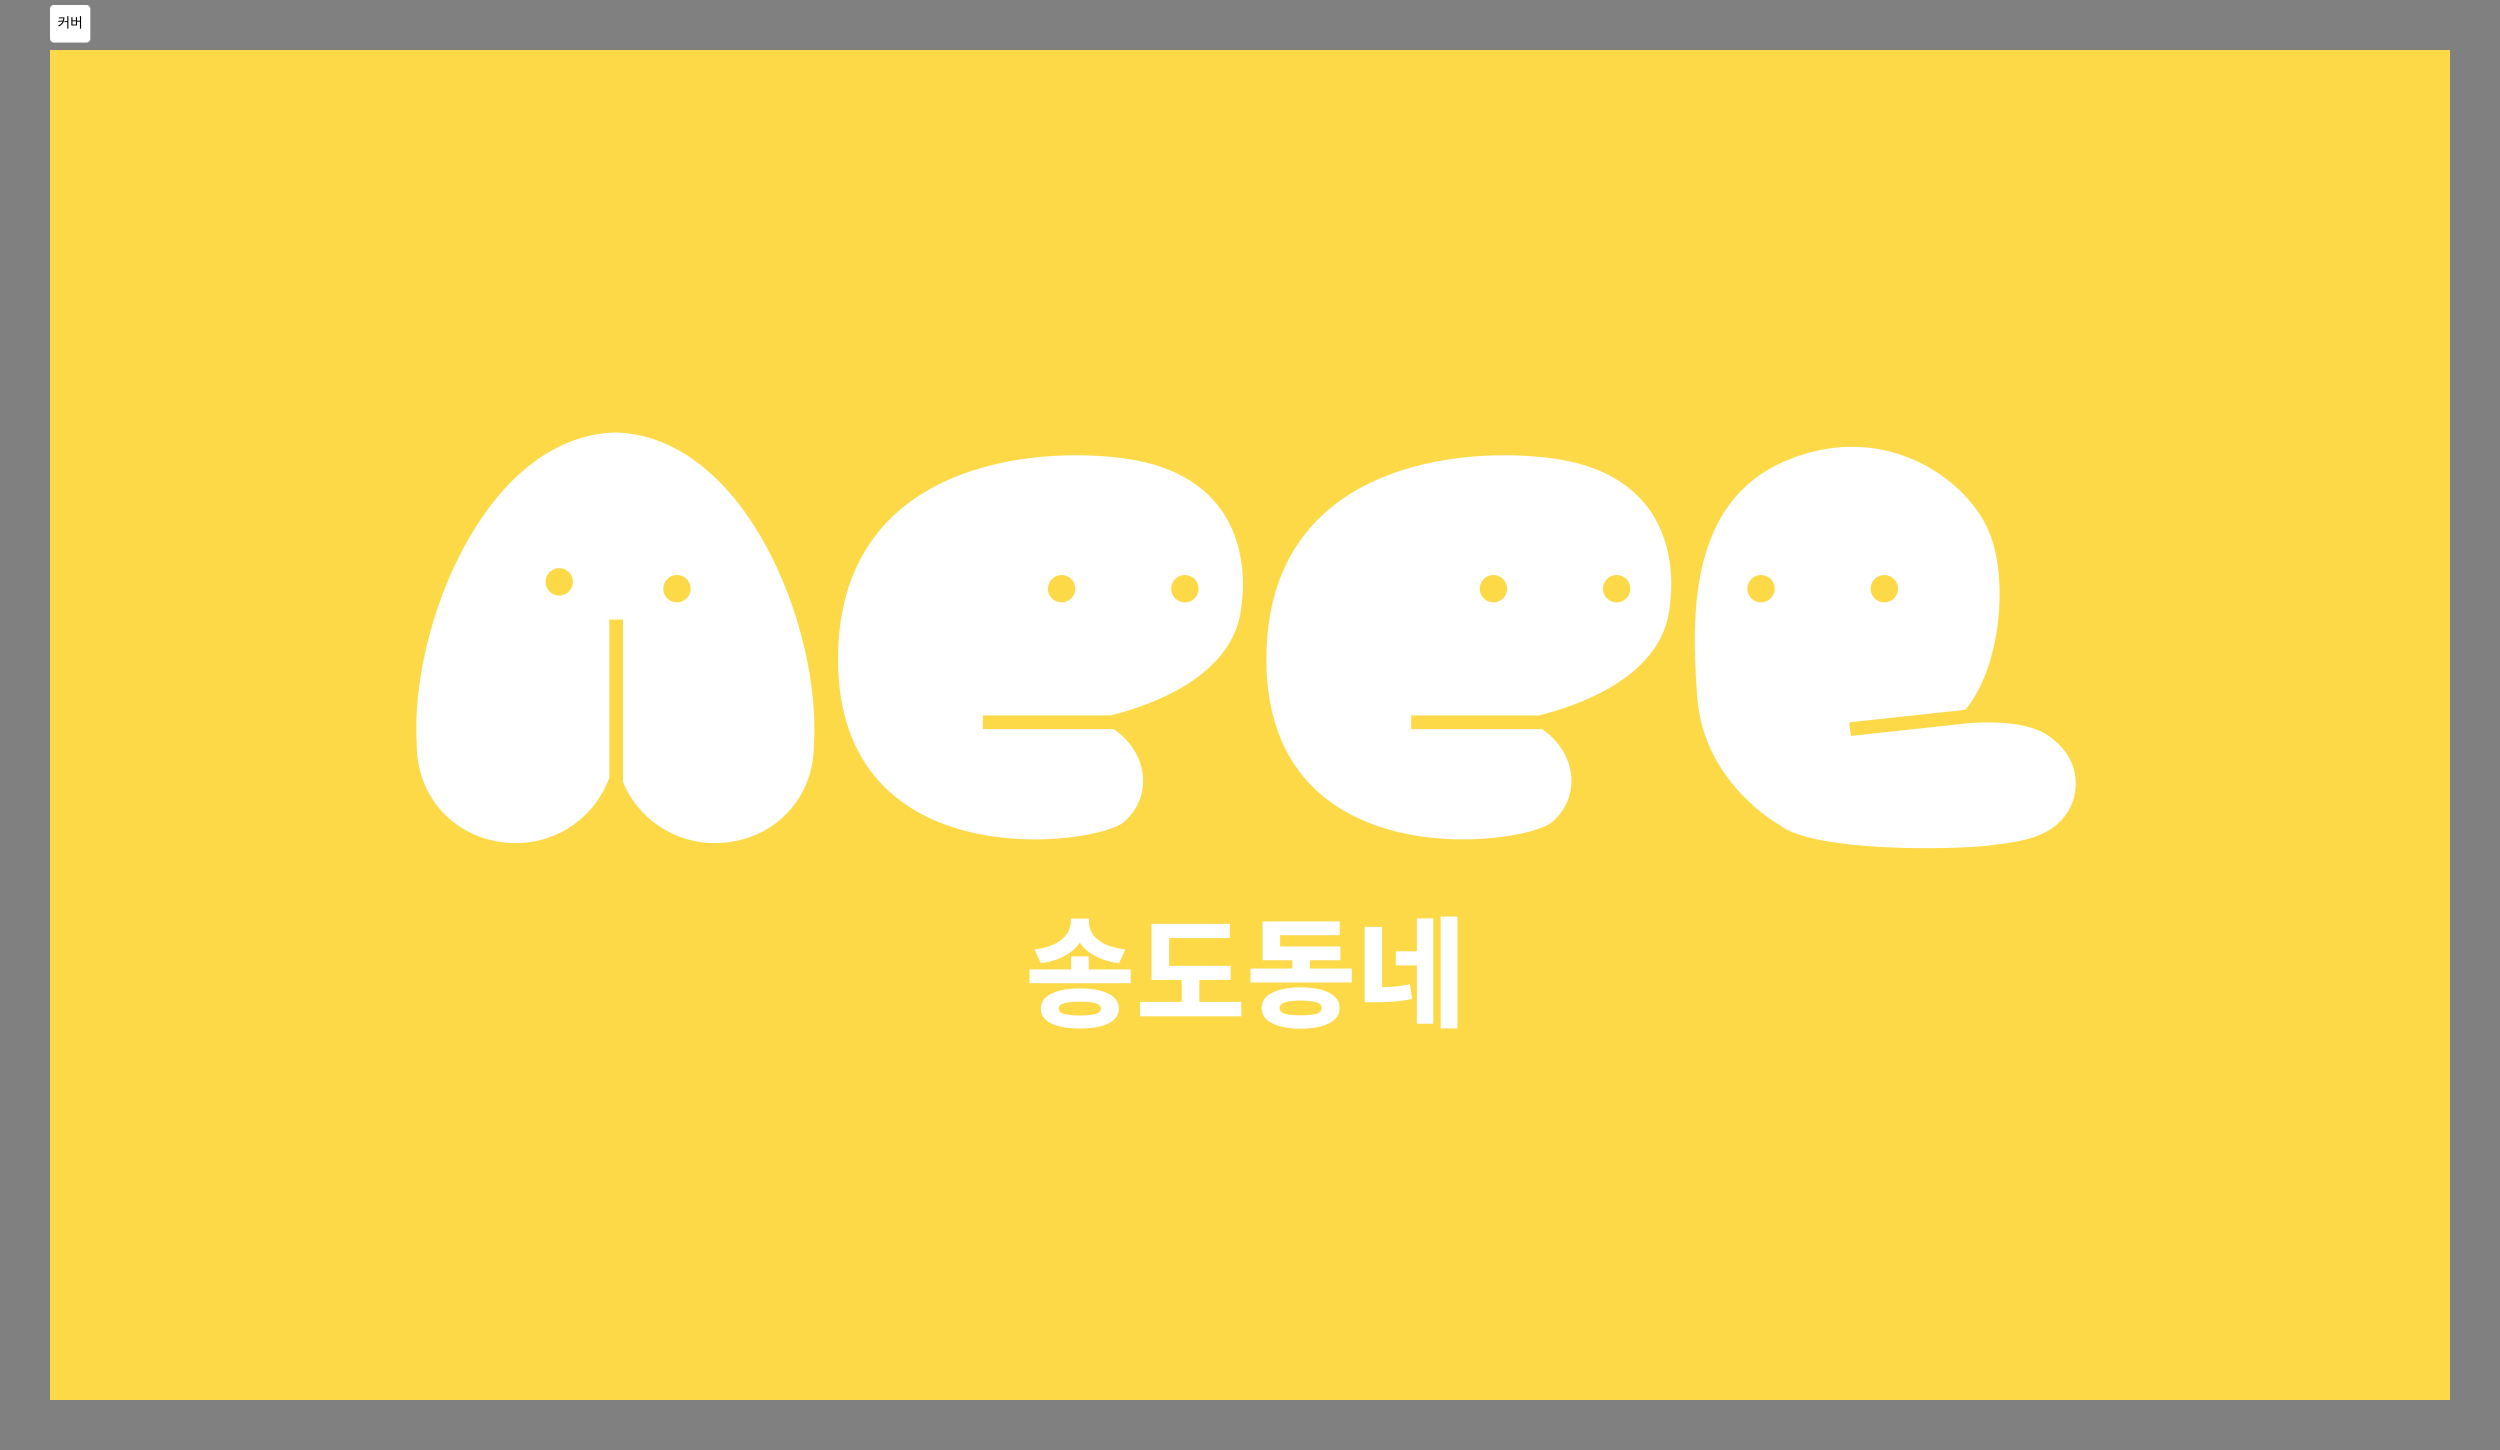 <svg width="2000" height="1160" viewBox="0 0 2000 1160" fill="none" xmlns="http://www.w3.org/2000/svg">
<rect x="0" y="0" width="2000" height="1160" fill="#808080" stroke="none"/>
<rect width="1920" height="1080" transform="translate(40 40)" fill="white"/>
<path d="M1960 40H40V1120H1960V40Z" fill="#FDD947"/>
<path fill-rule="evenodd" clip-rule="evenodd" d="M333.344 595.023C327.864 502.17 388.141 348.74 492.254 346C596.367 348.74 656.643 502.17 651.164 595.023C651.164 641.901 615.601 674.478 571.709 674.478C538.693 674.478 510.39 654.356 498.391 625.703V495.622H487.432V622.352C476.293 652.775 447.087 674.478 412.799 674.478C368.907 674.478 333.344 641.901 333.344 595.023ZM447.376 476.443C453.428 476.443 458.335 471.536 458.335 465.484C458.335 459.431 453.428 454.524 447.376 454.524C441.323 454.524 436.416 459.431 436.416 465.484C436.416 471.536 441.323 476.443 447.376 476.443ZM552.53 470.963C552.53 477.016 547.623 481.923 541.57 481.923C535.518 481.923 530.611 477.016 530.611 470.963C530.611 464.911 535.518 460.004 541.57 460.004C547.623 460.004 552.53 464.911 552.53 470.963Z" fill="white"/>
<path fill-rule="evenodd" clip-rule="evenodd" d="M670.425 527.376C670.425 369.59 827.965 356.137 901.94 367.097C985.066 379.426 1000.57 441.072 992.354 490.389C983.576 543.055 917.834 565.072 888.546 572.337H786.265V583.296H890.889C918.17 601.717 922.917 636.763 899.2 657.518C877.281 676.697 670.425 703.849 670.425 527.376ZM849.281 481.923C855.333 481.923 860.24 477.016 860.24 470.963C860.24 464.911 855.333 460.004 849.281 460.004C843.228 460.004 838.321 464.911 838.321 470.963C838.321 477.016 843.228 481.923 849.281 481.923ZM958.874 470.963C958.874 477.016 953.967 481.923 947.914 481.923C941.862 481.923 936.955 477.016 936.955 470.963C936.955 464.911 941.862 460.004 947.914 460.004C953.967 460.004 958.874 464.911 958.874 470.963Z" fill="white"/>
<path fill-rule="evenodd" clip-rule="evenodd" d="M1013.11 527.376C1013.11 369.59 1170.65 356.137 1244.63 367.097C1327.76 379.426 1343.26 441.072 1335.04 490.389C1326.27 543.055 1260.52 565.072 1231.24 572.337H1128.95V583.296H1233.58C1260.86 601.717 1265.61 636.763 1241.89 657.518C1219.97 676.697 1013.11 703.849 1013.11 527.376ZM1194.71 481.923C1200.76 481.923 1205.67 477.016 1205.67 470.963C1205.67 464.911 1200.76 460.004 1194.71 460.004C1188.66 460.004 1183.75 464.911 1183.75 470.963C1183.75 477.016 1188.66 481.923 1194.71 481.923ZM1304.3 470.963C1304.3 477.016 1299.4 481.923 1293.34 481.923C1287.29 481.923 1282.38 477.016 1282.38 470.963C1282.38 464.911 1287.29 460.004 1293.34 460.004C1299.4 460.004 1304.3 464.911 1304.3 470.963Z" fill="white"/>
<path fill-rule="evenodd" clip-rule="evenodd" d="M1357.9 558.638C1363.38 627.134 1423.65 660.011 1423.65 660.011C1451.05 681.93 1563.47 679.82 1590.78 676.45L1592.52 676.237C1615.8 673.385 1639.31 670.504 1652.67 651.792C1663.93 636.038 1666.37 607.955 1638.97 588.776C1622.98 577.575 1594.86 577.166 1576.03 578.433L1557.56 580.43C1557.05 580.51 1556.78 580.557 1556.78 580.557L1556.88 580.504L1480.65 588.744L1479.48 577.848L1572.17 567.828C1600.62 534.507 1607.31 462.158 1590.78 424.386C1571.6 380.549 1504.04 335.068 1426.39 369.59C1352.42 402.468 1352.42 490.142 1357.9 558.638ZM1408.83 481.923C1414.88 481.923 1419.79 477.016 1419.79 470.964C1419.79 464.911 1414.88 460.004 1408.83 460.004C1402.78 460.004 1397.87 464.911 1397.87 470.964C1397.87 477.016 1402.78 481.923 1408.83 481.923ZM1518.42 470.964C1518.42 477.016 1513.52 481.923 1507.46 481.923C1501.41 481.923 1496.5 477.016 1496.5 470.964C1496.5 464.911 1501.41 460.004 1507.46 460.004C1513.52 460.004 1518.42 464.911 1518.42 470.964Z" fill="white"/>
<path d="M856.864 765.136H870.976V780.976H856.864V765.136ZM856.672 734.896H868.768V737.296C868.768 740.56 868.288 743.728 867.328 746.8C866.432 749.808 864.992 752.624 863.008 755.248C861.088 757.808 858.688 760.112 855.808 762.16C852.928 764.208 849.536 765.968 845.632 767.44C841.792 768.912 837.472 769.968 832.672 770.608L827.488 759.568C831.712 759.056 835.424 758.288 838.624 757.264C841.888 756.176 844.64 754.896 846.88 753.424C849.184 751.888 851.04 750.256 852.448 748.528C853.92 746.736 854.976 744.88 855.616 742.96C856.32 741.04 856.672 739.152 856.672 737.296V734.896ZM859.072 734.896H871.168V737.296C871.168 739.28 871.488 741.232 872.128 743.152C872.768 745.072 873.792 746.928 875.2 748.72C876.672 750.448 878.528 752.048 880.768 753.52C883.072 754.992 885.856 756.24 889.12 757.264C892.384 758.288 896.128 759.056 900.352 759.568L895.168 770.608C890.368 769.968 886.048 768.944 882.208 767.536C878.368 766.064 874.976 764.336 872.032 762.352C869.152 760.304 866.752 758 864.832 755.44C862.912 752.88 861.472 750.096 860.512 747.088C859.552 744.016 859.072 740.752 859.072 737.296V734.896ZM823.648 775.504H904.576V786.544H823.648V775.504ZM863.872 790.768C873.664 790.768 881.312 792.176 886.816 794.992C892.32 797.808 895.072 801.776 895.072 806.896C895.072 812.016 892.32 815.952 886.816 818.704C881.312 821.456 873.664 822.832 863.872 822.832C854.144 822.832 846.496 821.456 840.928 818.704C835.424 815.952 832.672 812.016 832.672 806.896C832.672 801.776 835.424 797.808 840.928 794.992C846.496 792.176 854.144 790.768 863.872 790.768ZM863.872 801.328C858.112 801.328 853.856 801.776 851.104 802.672C848.352 803.504 846.976 804.912 846.976 806.896C846.976 808.88 848.352 810.288 851.104 811.12C853.856 811.952 858.112 812.368 863.872 812.368C869.632 812.368 873.888 811.952 876.64 811.12C879.392 810.288 880.768 808.88 880.768 806.896C880.768 804.912 879.392 803.504 876.64 802.672C873.888 801.776 869.632 801.328 863.872 801.328ZM921.177 772.72H984.537V783.952H921.177V772.72ZM912.057 801.52H992.985V813.04H912.057V801.52ZM945.369 777.808H959.481V805.072H945.369V777.808ZM921.177 739.12H983.865V750.448H935.289V777.52H921.177V739.12ZM1000.37 774.832H1081.39V785.968H1000.37V774.832ZM1033.87 761.584H1047.89V779.056H1033.87V761.584ZM1010.07 757.168H1072.27V768.208H1010.07V757.168ZM1010.07 737.104H1071.79V748.144H1024.08V764.272H1010.07V737.104ZM1040.5 789.904C1050.23 789.904 1057.84 791.344 1063.35 794.224C1068.91 797.104 1071.7 801.168 1071.7 806.416C1071.7 811.664 1068.91 815.728 1063.35 818.608C1057.84 821.488 1050.23 822.928 1040.5 822.928C1030.83 822.928 1023.22 821.488 1017.65 818.608C1012.08 815.728 1009.3 811.664 1009.3 806.416C1009.3 801.168 1012.08 797.104 1017.65 794.224C1023.22 791.344 1030.83 789.904 1040.5 789.904ZM1040.5 800.464C1036.72 800.464 1033.59 800.688 1031.09 801.136C1028.59 801.584 1026.71 802.224 1025.43 803.056C1024.21 803.888 1023.6 805.008 1023.6 806.416C1023.6 807.824 1024.21 808.976 1025.43 809.872C1026.71 810.704 1028.59 811.312 1031.09 811.696C1033.59 812.08 1036.72 812.272 1040.5 812.272C1044.34 812.272 1047.51 812.08 1050 811.696C1052.5 811.312 1054.35 810.704 1055.57 809.872C1056.79 808.976 1057.39 807.824 1057.39 806.416C1057.39 805.008 1056.79 803.888 1055.57 803.056C1054.35 802.224 1052.5 801.584 1050 801.136C1047.51 800.688 1044.34 800.464 1040.5 800.464ZM1091.75 741.52H1105.67V793.36H1091.75V741.52ZM1091.75 789.808H1098.19C1103.63 789.808 1108.68 789.68 1113.35 789.424C1118.09 789.104 1122.95 788.432 1127.95 787.408L1129.77 799.12C1124.52 800.272 1119.37 801.008 1114.31 801.328C1109.32 801.648 1103.95 801.808 1098.19 801.808H1091.75V789.808ZM1152.52 733.264H1165.96V822.736H1152.52V733.264ZM1116.62 761.008H1136.49V772.336H1116.62V761.008ZM1133.51 734.704H1146.67V818.992H1133.51V734.704Z" fill="white"/>
<rect x="40" y="4" width="32.24" height="30" rx="3" fill="white"/>
<rect x="40.5" y="4.5" width="31.24" height="29" rx="2.5" stroke="white" stroke-opacity="0.098"/>
<path d="M50.686 13.937H51.566C51.566 14.656 51.493 15.356 51.346 16.038C51.207 16.72 50.965 17.373 50.62 17.996C50.283 18.619 49.824 19.202 49.245 19.745C48.673 20.288 47.947 20.779 47.067 21.219L46.561 20.515C47.324 20.126 47.969 19.697 48.497 19.228C49.025 18.759 49.45 18.253 49.773 17.71C50.096 17.167 50.327 16.592 50.466 15.983C50.613 15.367 50.686 14.718 50.686 14.036V13.937ZM47.089 13.937H51.236V14.685H47.089V13.937ZM50.631 16.401V17.105L46.748 17.468L46.583 16.676L50.631 16.401ZM53.821 12.903H54.723V22.858H53.821V12.903ZM51.533 16.896H54.261V17.655H51.533V16.896ZM63.951 12.903H64.853V22.869H63.951V12.903ZM61.333 16.599H64.215V17.347H61.333V16.599ZM57.065 13.684H57.978V16.269H60.739V13.684H61.63V20.361H57.065V13.684ZM57.978 16.995V19.613H60.739V16.995H57.978Z" fill="black"/>
</svg>
